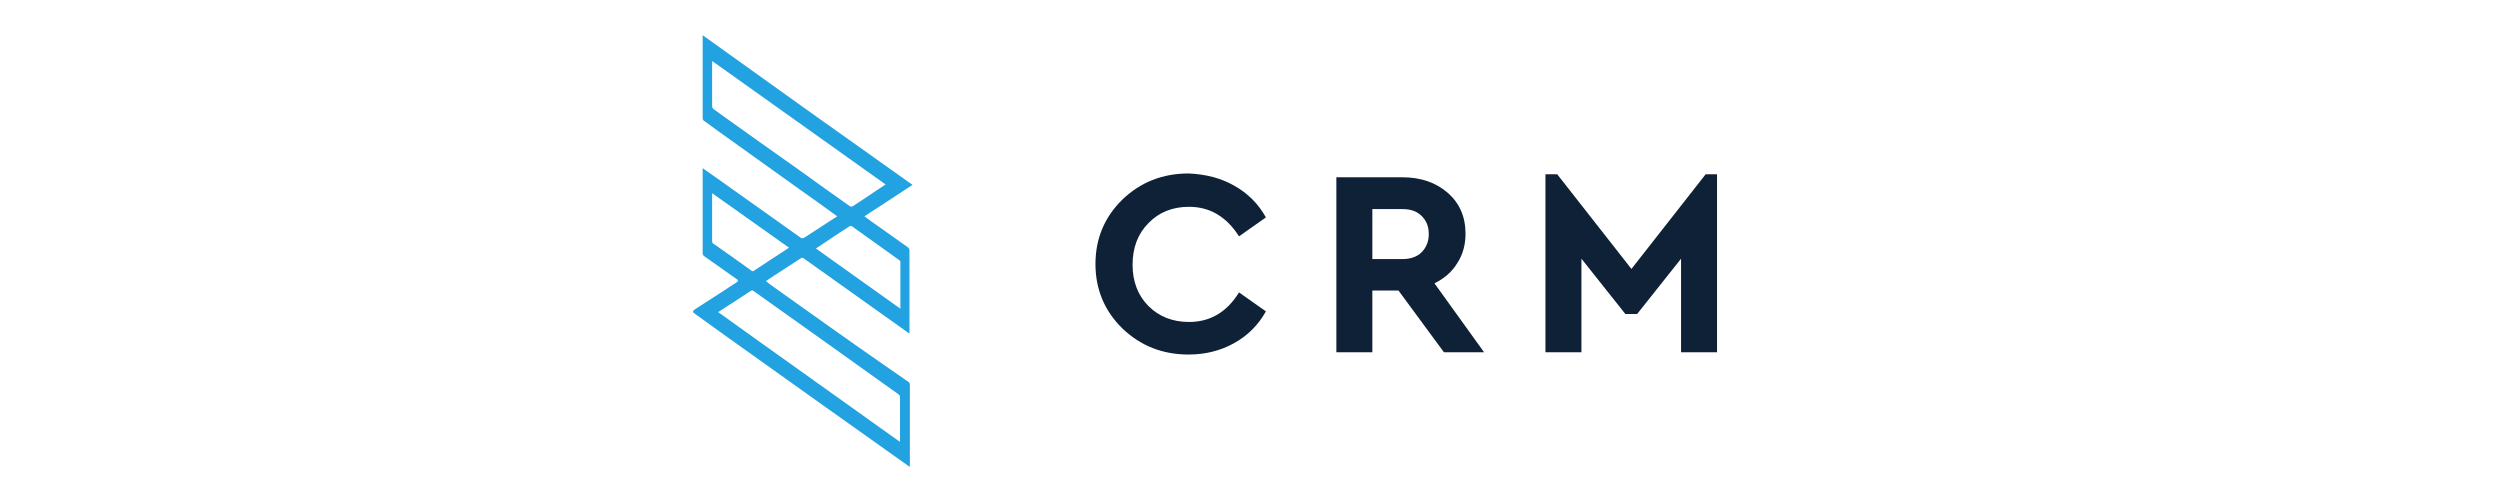 <svg xmlns="http://www.w3.org/2000/svg" xmlns:xlink="http://www.w3.org/1999/xlink" viewBox="0 0 315 130" width="185.92" height="36.62">
    <defs>
        <style>
            .darkSvgLogo{fill:#0f2137;}
        </style>
    </defs>
    <g class="cls-1">
        <g id="Layer_2" data-name="Layer 2">
        <path fill="#22a2e1" d="M39.8,68.3c9.1,6.5,18.3,13,27.4,19.5c0.1,0.1,0.2,0.2,0.4,0.1c0-0.1,0-0.2,0-0.3c0-7.2,0-14.3,0-21.5 c0-0.4-0.2-0.6-0.4-0.8c-2.6-1.9-5.3-3.7-7.9-5.6c-1.2-0.8-2.4-1.7-3.6-2.6c4.3-2.8,8.5-5.5,12.7-8.3C49.9,35.7,31.5,22.6,13,9.3 c0,0.9,0,1.7,0,2.6c0,6.4,0,12.8,0,19.2c0,0.4,0.1,0.7,0.5,0.9c1.1,0.8,2.2,1.6,3.3,2.4C24,39.6,31.4,44.8,38.6,50 c3.3,2.3,6.6,4.7,9.9,7.1c-0.2,0.2-0.4,0.3-0.6,0.4c-2.7,1.7-5.3,3.5-8,5.2c-0.4,0.3-0.7,0.3-1.1,0C31.2,57.3,23.6,51.9,16,46.5 c-1-0.7-2-1.4-3-2.1c0,0.2,0,0.2,0,0.3c0,7.4,0,14.8,0,22.2c0,0.4,0.2,0.6,0.5,0.8c2.8,2,5.7,4,8.5,6c0.5,0.3,0.4,0.5,0,0.8 c-3.1,2-6.2,4.1-9.4,6.1c-0.6,0.4-1.1,0.7-1.7,1.1c-0.6,0.5-0.6,0.7,0,1.1c3,2.1,5.9,4.3,8.9,6.4c15.8,11.3,31.6,22.5,47.5,33.8 c0.1,0.1,0.2,0.3,0.4,0.1c0,0,0,0,0-0.1c0-7.2,0-14.3,0-21.5c0-0.4-0.2-0.5-0.4-0.7c-1.7-1.2-3.5-2.4-5.2-3.6 C52,90.2,41.9,83,31.8,75.8c-0.7-0.5-1.4-1-2.1-1.6c3.1-2.1,6.2-4,9.2-6C39.3,67.9,39.5,68.1,39.8,68.3z M38.5,44.9 c-7.5-5.3-15-10.6-22.5-16c-0.4-0.3-0.5-0.5-0.5-1c0-3.7,0-7.4,0-11.1c0-0.2,0-0.4,0-0.7C30.8,27,46,37.8,61.3,48.7 c-1.9,1.2-3.6,2.4-5.4,3.6c-1.1,0.7-2.1,1.4-3.2,2.1c-0.4,0.2-0.6,0.2-0.9,0C47.3,51.2,42.9,48.1,38.5,44.9z M49.2,61.4 c0.8-0.5,1.7-1.1,2.5-1.6c0.3-0.2,0.5-0.2,0.8,0c4.1,2.9,8.2,5.9,12.3,8.8c0.2,0.1,0.4,0.3,0.4,0.6c0,4.1,0,8.1,0,12.3 c-7.5-5.3-14.8-10.6-22.3-15.9C45,64.2,47.1,62.8,49.2,61.4z M64.7,104.1c0.2,0.2,0.4,0.3,0.4,0.7c0,3.9,0,7.7,0,11.6 c0,0,0,0.1-0.1,0.2c-15.9-11.4-31.9-22.7-47.9-34.2c1.4-0.9,2.7-1.8,4-2.6c1.5-1,3.1-2,4.6-3c0.3-0.2,0.5-0.2,0.7,0 C39.2,85.9,52,95,64.7,104.1z M26.5,71.5c-0.3,0.2-0.4,0.1-0.7-0.1c-3.3-2.4-6.7-4.8-10-7.1c-0.2-0.1-0.3-0.3-0.3-0.6 c0-4.2,0-8.4,0-12.7c6.8,4.8,13.5,9.6,20.3,14.4C32.6,67.5,29.5,69.5,26.5,71.5z"/>
            <g id="Layer_1-2" data-name="Layer 1">
                <g>
                    <path class="darkSvgLogo" d="M153.3,49c3.6,2,6.4,4.8,8.4,8.4l-7.1,5c-3.3-5.2-7.7-7.8-13.2-7.8c-4.3,0-7.9,1.4-10.7,4.3c-2.8,2.8-4.2,6.5-4.2,11 c0,4.4,1.4,8.1,4.2,10.9c2.8,2.8,6.4,4.2,10.7,4.2c5.6,0,10-2.6,13.2-7.8l7.1,5c-2,3.6-4.8,6.4-8.4,8.4s-7.6,3-12,3 c-6.9,0-12.7-2.3-17.5-6.9c-4.7-4.6-7.1-10.3-7.1-17s2.4-12.4,7.1-17c4.8-4.6,10.6-6.9,17.5-6.9C145.8,46,149.8,47,153.3,49z"/>
	                <path class="darkSvgLogo" d="M208.7,93l-12-16.3h-6.9V93h-9.5V46.8h17.4c4.9,0,8.9,1.4,12,4.1s4.7,6.3,4.7,10.8c0,2.9-0.7,5.5-2.2,7.8 c-1.4,2.3-3.4,4-6,5.3L219.3,93H208.7z M189.8,68.4h7.9c2.2,0,3.9-0.6,5.1-1.8c1.2-1.2,1.9-2.8,1.9-4.8c0-2-0.6-3.5-1.9-4.8 s-3-1.8-5.1-1.8h-7.9V68.4z"/>
	                <path class="darkSvgLogo" d="M280.8,46v47h-9.5V68.3l-11.6,14.6h-3.1l-11.6-14.6V93h-9.5V46h3.1L258.2,71L277.8,46H280.8z"/>
                </g>
            </g>
        </g>
    </g>
</svg>
